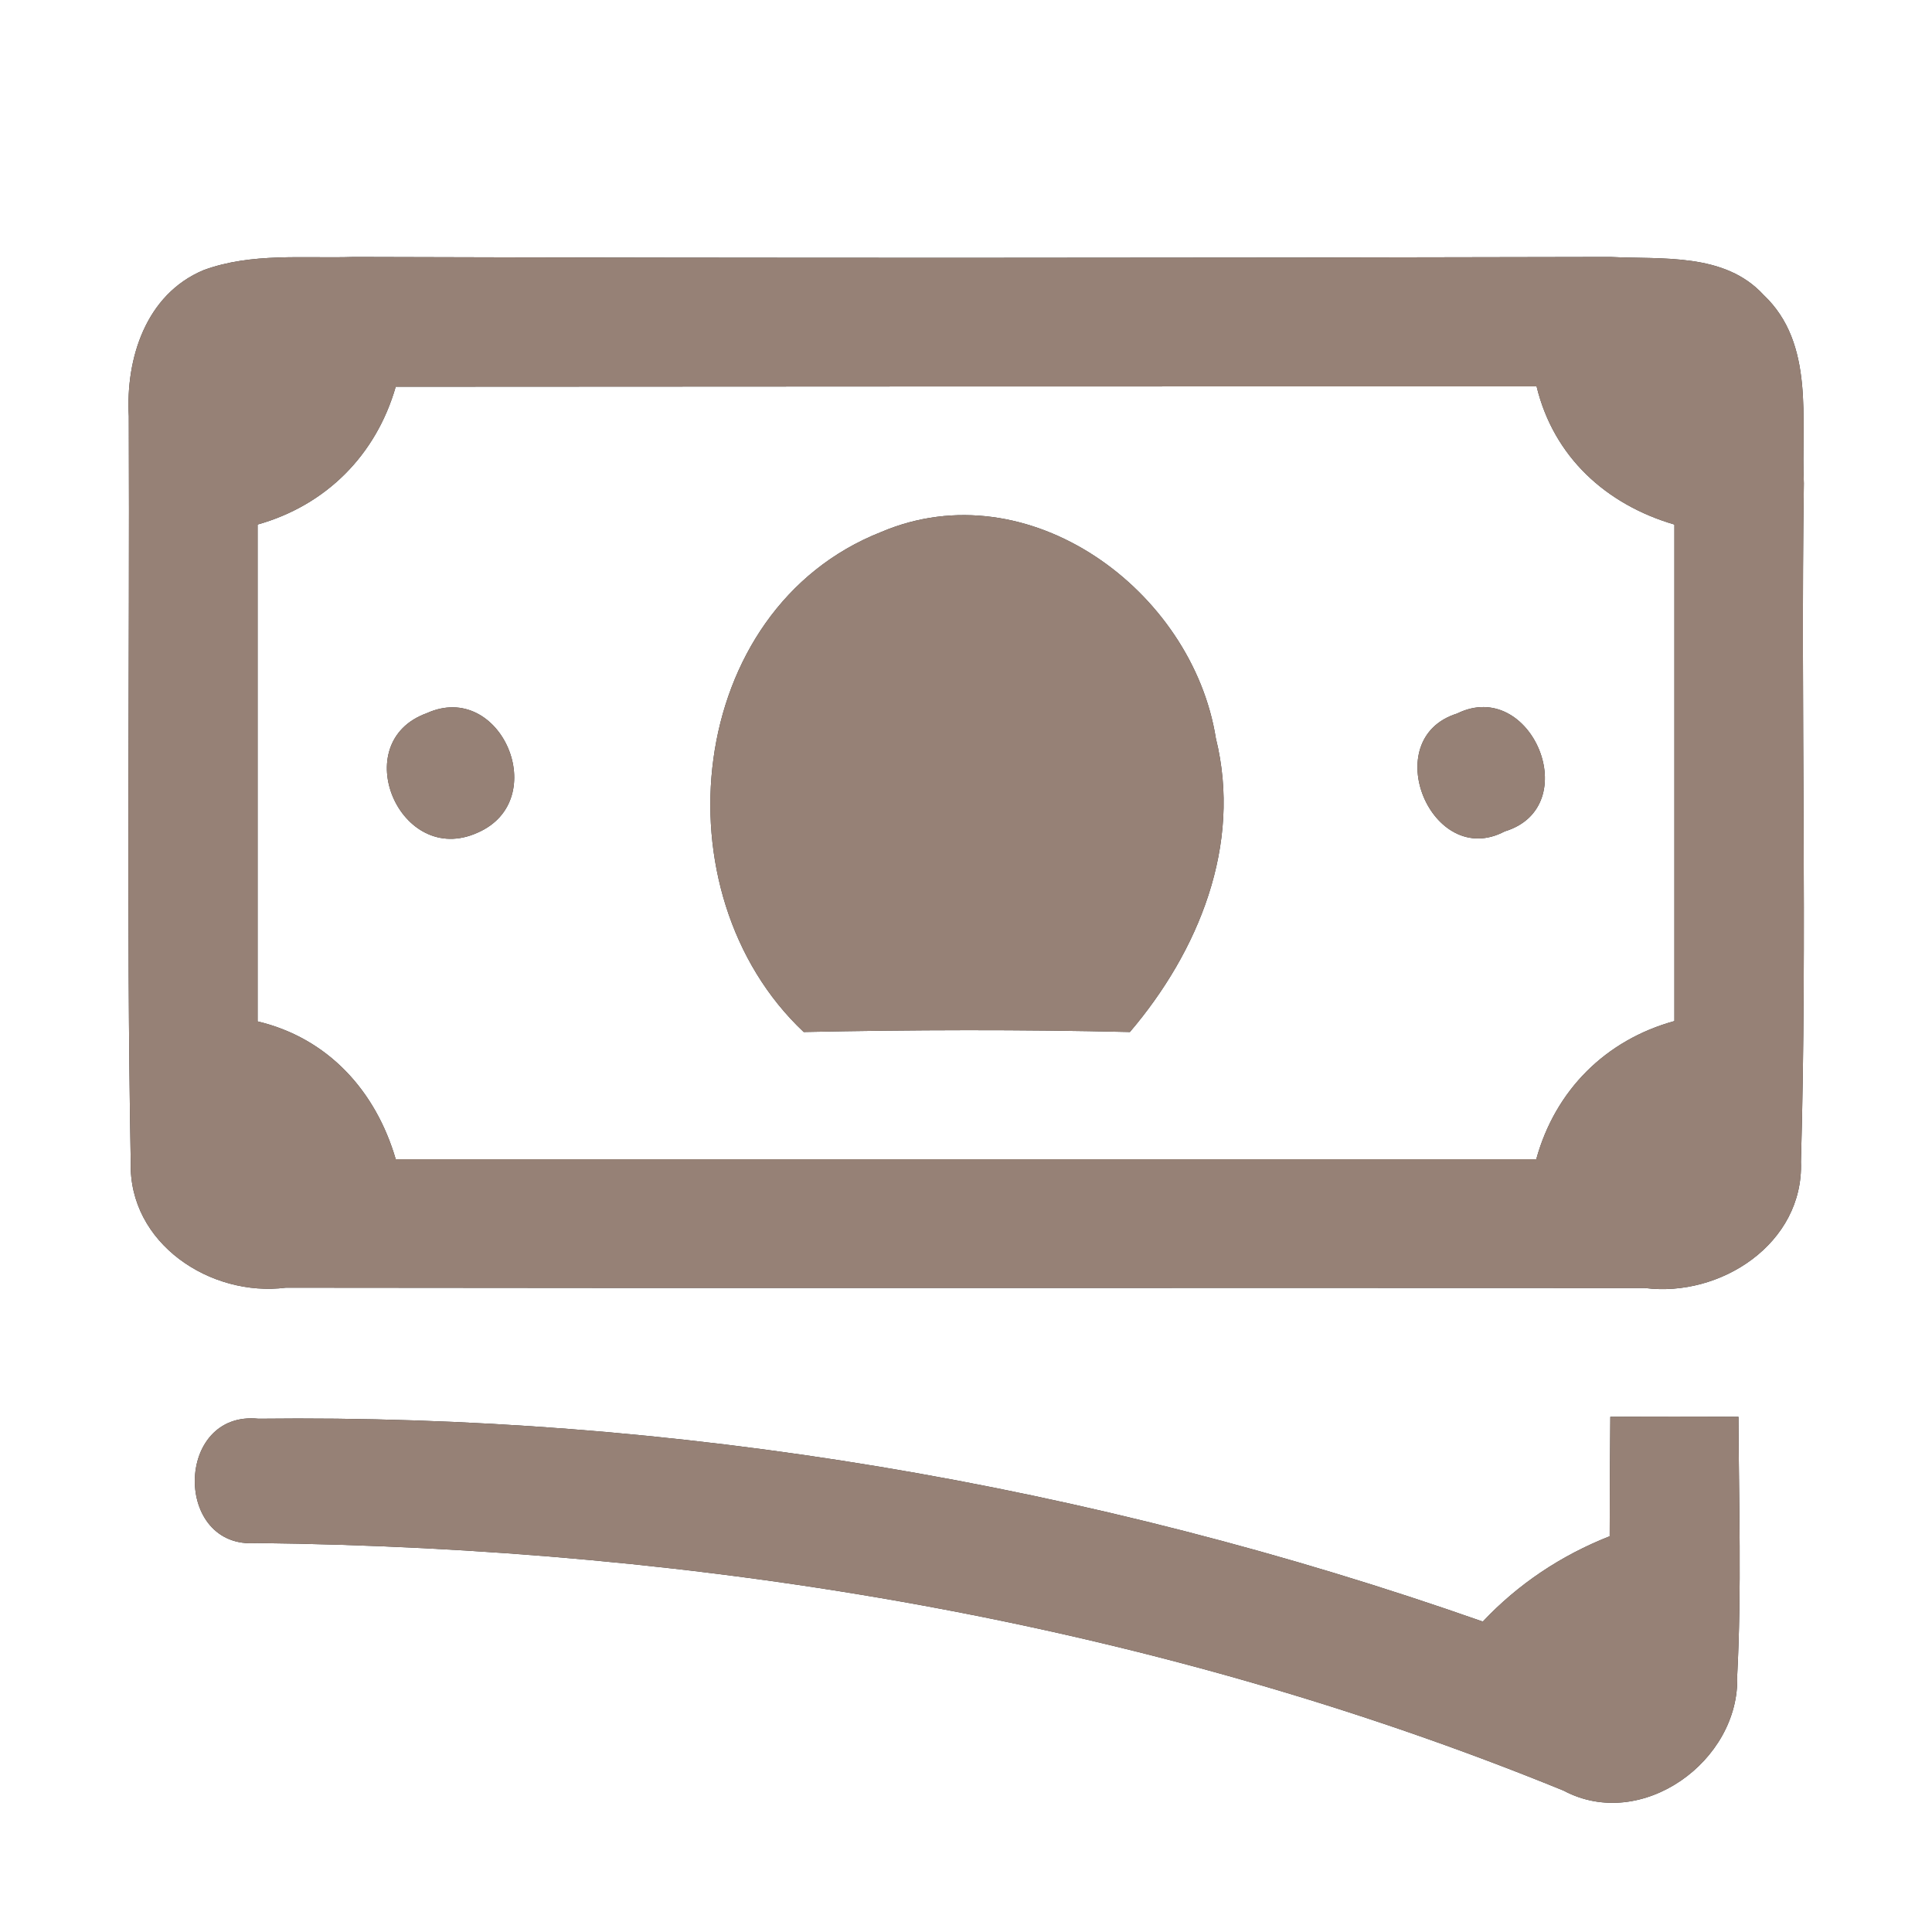 <?xml version="1.0" encoding="UTF-8" ?>
<!DOCTYPE svg PUBLIC "-//W3C//DTD SVG 1.1//EN" "http://www.w3.org/Graphics/SVG/1.1/DTD/svg11.dtd">
<svg width="60pt" height="60pt" viewBox="0 0 60 60" version="1.1" xmlns="http://www.w3.org/2000/svg">
<rect x="0" y="0" width="60" height="60" fill="#333333" stroke="none"/>
<g id="#ffffffff">
<path fill="#ffffff" opacity="1.00" d=" M 0.00 0.00 L 60.00 0.00 L 60.00 60.00 L 0.00 60.00 L 0.00 0.00 M 6.32 8.39 C 4.53 9.14 3.90 11.13 4.00 12.93 C 4.03 20.65 3.92 28.37 4.06 36.09 C 3.99 38.62 6.54 40.29 8.88 39.99 C 22.95 40.01 37.02 39.99 51.08 40.00 C 53.43 40.30 56.02 38.62 55.93 36.08 C 56.13 29.06 55.92 22.03 56.02 15.01 C 55.93 13.04 56.37 10.67 54.77 9.16 C 53.56 7.84 51.62 8.06 50.01 7.98 C 37.00 8.01 24.00 8.02 10.99 7.98 C 9.44 8.03 7.81 7.84 6.32 8.39 M 7.97 47.92 C 21.81 48.08 35.70 50.36 48.56 55.61 C 50.98 56.90 54.04 54.69 53.95 52.05 C 54.09 49.37 54.00 46.68 53.99 44.00 C 52.66 43.99 51.33 43.99 50.01 44.00 C 50.00 45.24 49.99 46.48 49.99 47.71 C 48.49 48.30 47.15 49.19 46.05 50.36 C 33.87 46.08 20.93 43.91 8.03 44.06 C 5.42 43.79 5.38 48.13 7.97 47.92 Z" />
<path fill="#ffffff" opacity="1.00" d=" M 12.29 12.01 C 24.10 12.00 35.91 12.00 47.72 12.00 C 48.25 14.19 49.88 15.67 52.00 16.29 C 52.00 21.43 52.00 26.57 52.00 31.71 C 49.86 32.30 48.30 33.86 47.71 36.00 C 35.90 36.00 24.10 36.00 12.29 36.00 C 11.67 33.88 10.19 32.24 8.00 31.72 C 8.00 26.57 8.00 21.43 8.00 16.29 C 10.13 15.69 11.68 14.13 12.29 12.01 M 27.37 16.52 C 21.27 18.92 20.37 27.73 24.96 32.05 C 28.34 31.98 31.71 31.97 35.09 32.05 C 37.22 29.55 38.58 26.24 37.76 22.93 C 37.03 18.33 31.94 14.58 27.37 16.52 M 13.25 22.15 C 10.76 23.05 12.42 26.95 14.83 25.86 C 17.16 24.85 15.56 21.10 13.25 22.15 M 45.25 22.16 C 42.76 22.94 44.46 27.02 46.73 25.82 C 49.24 25.06 47.56 21.02 45.25 22.16 Z" />
</g>
<g id="#000000ff">
<path fill="#968176" opacity="1.00" d=" M 6.32 8.39 C 7.81 7.84 9.44 8.03 10.99 7.98 C 24.00 8.02 37.00 8.01 50.01 7.98 C 51.62 8.06 53.56 7.84 54.77 9.16 C 56.37 10.67 55.93 13.04 56.02 15.01 C 55.92 22.03 56.13 29.06 55.93 36.08 C 56.02 38.62 53.43 40.30 51.08 40.00 C 37.02 39.99 22.95 40.01 8.88 39.99 C 6.54 40.29 3.99 38.62 4.06 36.09 C 3.92 28.37 4.03 20.65 4.00 12.93 C 3.90 11.13 4.53 9.14 6.32 8.39 M 12.29 12.01 C 11.68 14.13 10.13 15.69 8.00 16.29 C 8.00 21.43 8.00 26.57 8.00 31.72 C 10.19 32.24 11.67 33.88 12.29 36.00 C 24.10 36.00 35.90 36.00 47.71 36.00 C 48.30 33.86 49.86 32.30 52.00 31.71 C 52.00 26.57 52.00 21.43 52.00 16.29 C 49.88 15.67 48.25 14.19 47.72 12.00 C 35.91 12.00 24.10 12.00 12.29 12.01 Z" />
<path fill="#968176" opacity="1.00" d=" M 27.37 16.52 C 31.94 14.58 37.03 18.33 37.76 22.93 C 38.58 26.24 37.22 29.55 35.09 32.05 C 31.71 31.97 28.34 31.98 24.96 32.05 C 20.37 27.73 21.27 18.92 27.37 16.52 Z" />
<path fill="#968176" opacity="1.00" d=" M 13.25 22.15 C 15.56 21.10 17.16 24.85 14.83 25.86 C 12.42 26.95 10.76 23.05 13.25 22.15 Z" />
<path fill="#968176" opacity="1.00" d=" M 45.25 22.16 C 47.56 21.02 49.24 25.06 46.73 25.82 C 44.46 27.02 42.76 22.94 45.25 22.16 Z" />
<path fill="#968176" opacity="1.00" d=" M 7.97 47.92 C 5.38 48.13 5.42 43.79 8.03 44.06 C 20.93 43.91 33.87 46.08 46.05 50.36 C 47.15 49.19 48.49 48.30 49.99 47.71 C 49.99 46.48 50.00 45.24 50.01 44.00 C 51.33 43.99 52.66 43.99 53.99 44.00 C 54.00 46.68 54.09 49.37 53.95 52.05 C 54.04 54.69 50.98 56.90 48.56 55.61 C 35.70 50.36 21.81 48.08 7.97 47.92 Z" />
</g>
</svg>
